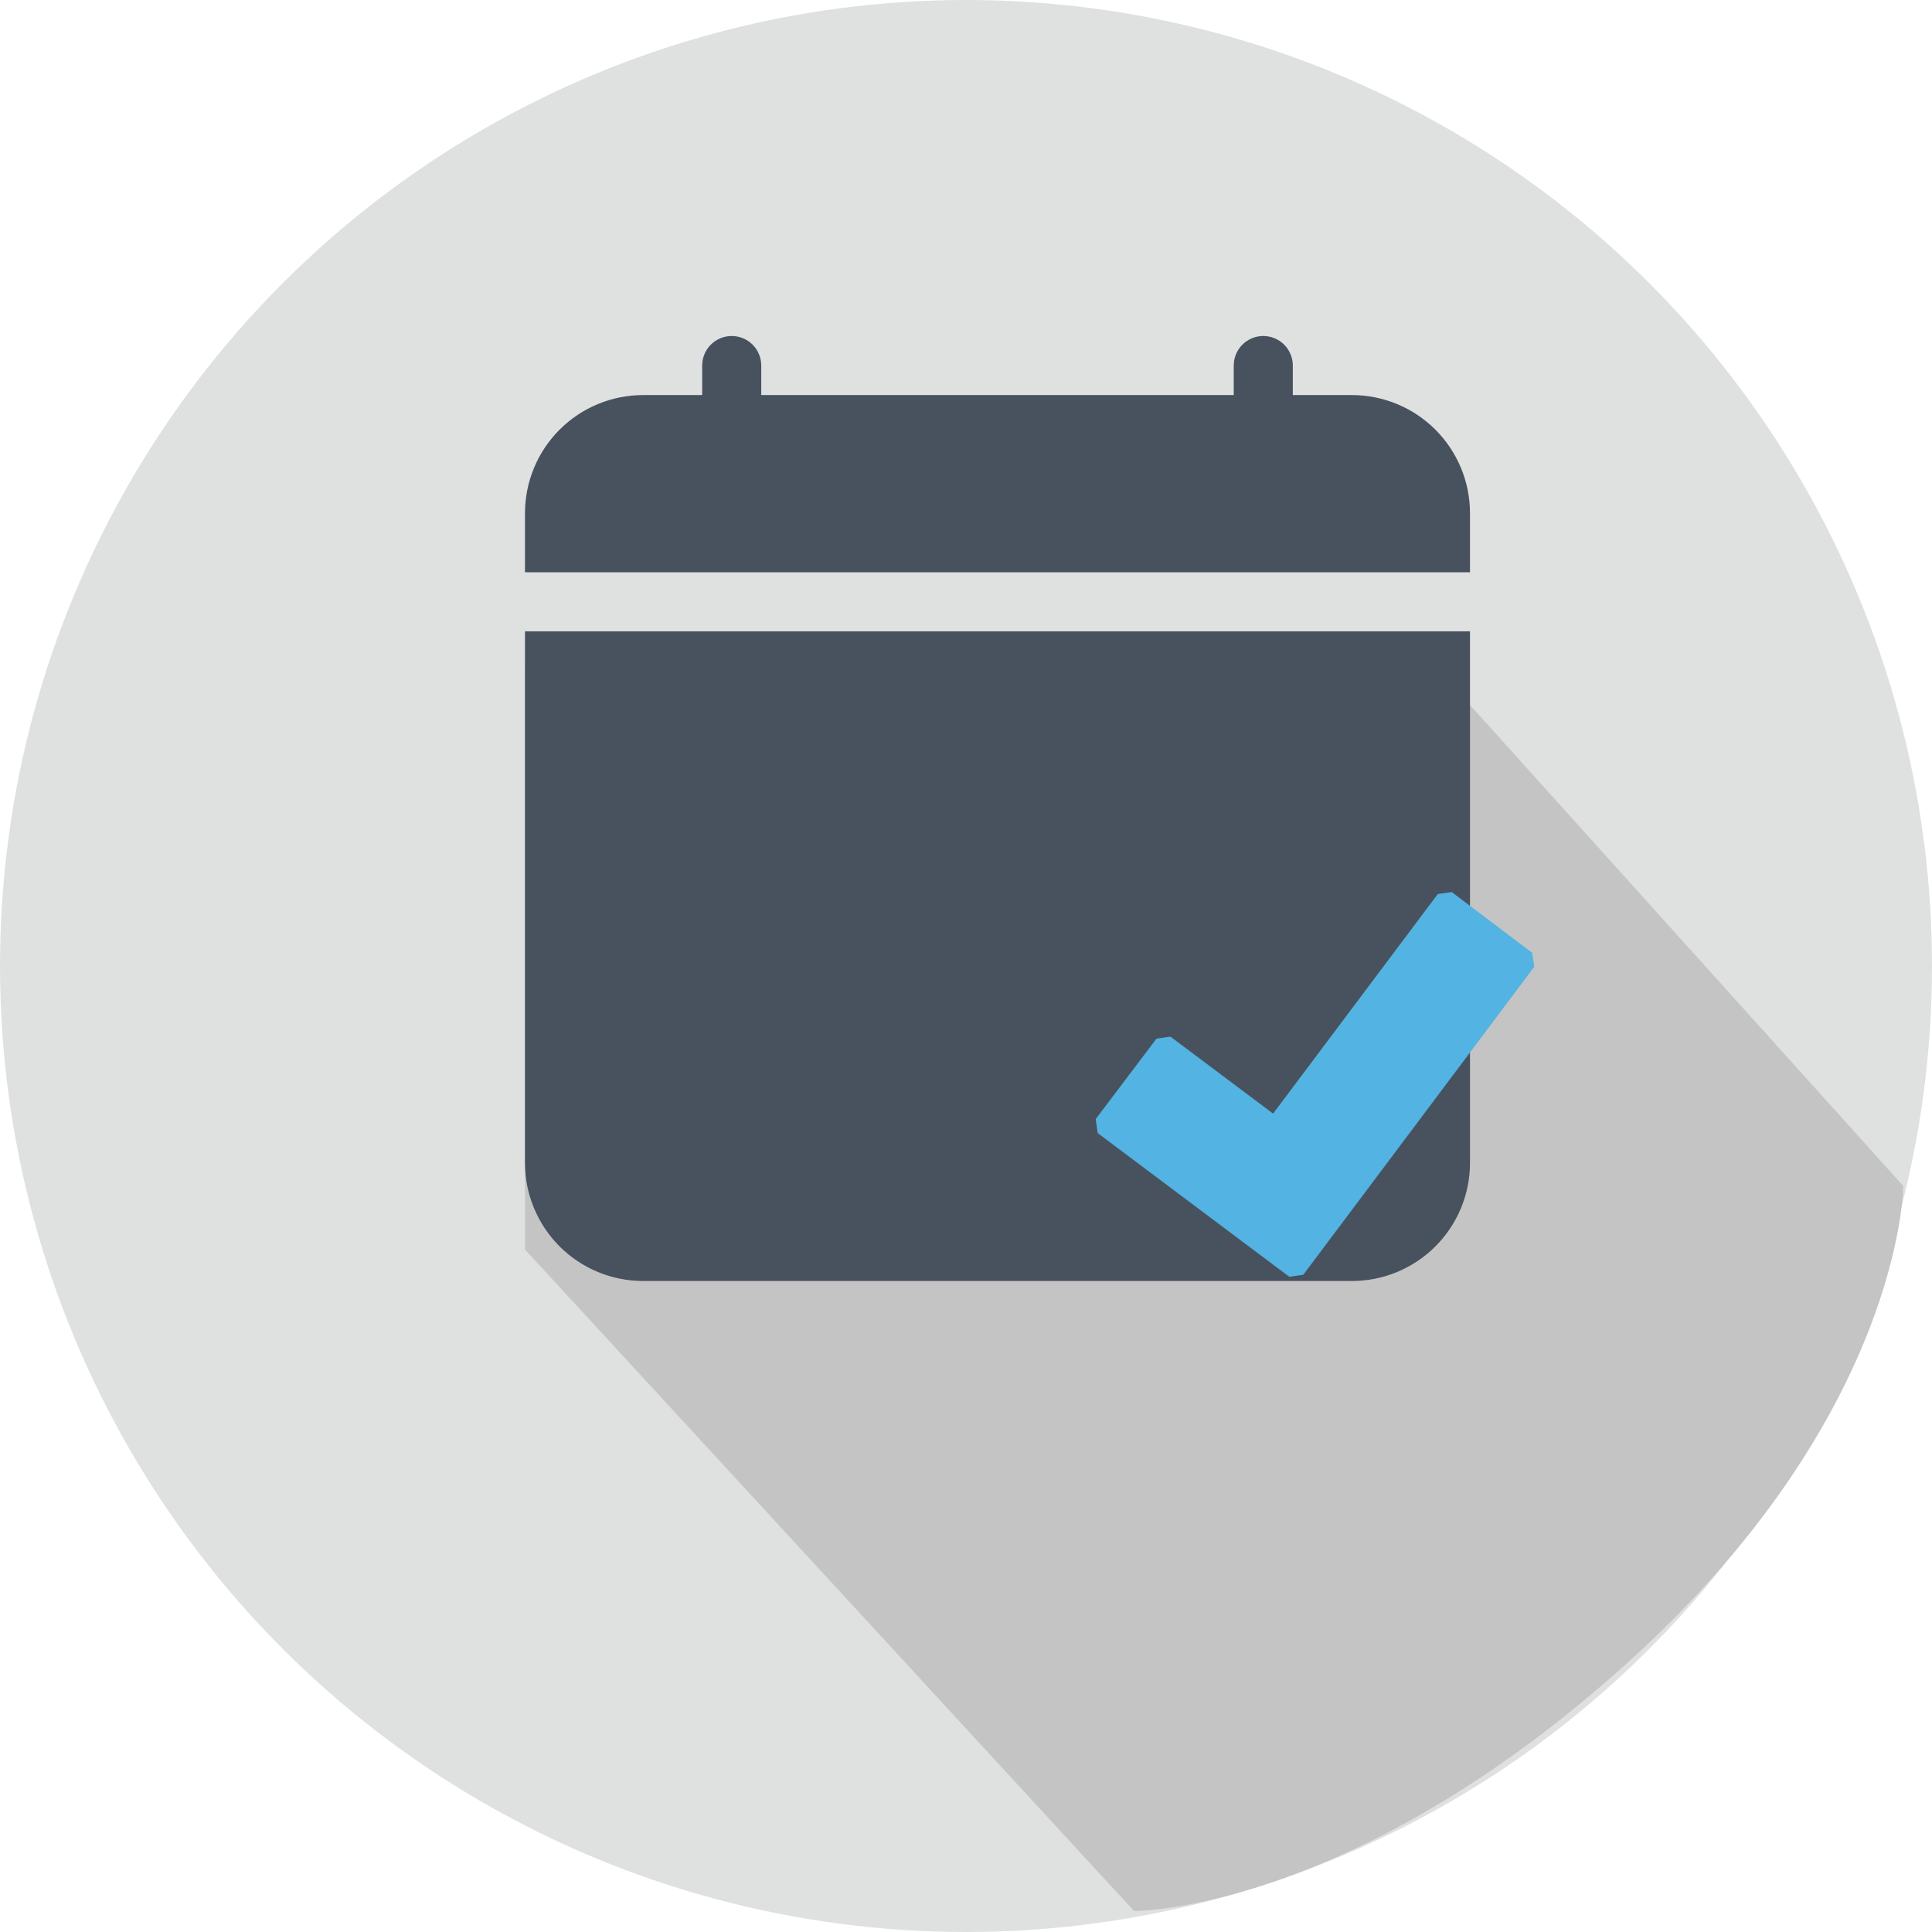 <svg width="90" height="90" viewBox="0 0 90 90" fill="none" xmlns="http://www.w3.org/2000/svg">
<circle cx="45" cy="45" r="45" fill="#DFE1E1"/>
<path d="M24.456 58.207V31.014H66.831L88.663 55.248C88.663 55.248 88.613 65.941 75.742 77.525C62.871 89.109 52.826 89.022 52.826 89.022L24.456 58.207Z" fill="#C4C4C4"/>
<g clip-path="url(#clip0_5982_25089)">
<path d="M34.086 15.652C34.451 15.652 34.801 15.797 35.059 16.055C35.317 16.313 35.462 16.663 35.462 17.028V18.404H57.472V17.028C57.472 16.663 57.617 16.313 57.875 16.055C58.133 15.797 58.483 15.652 58.848 15.652C59.213 15.652 59.563 15.797 59.821 16.055C60.079 16.313 60.224 16.663 60.224 17.028V18.404H62.975C64.434 18.404 65.834 18.983 66.866 20.015C67.898 21.047 68.478 22.447 68.478 23.906V54.171C68.478 55.631 67.898 57.03 66.866 58.062C65.834 59.094 64.434 59.674 62.975 59.674H29.959C28.499 59.674 27.1 59.094 26.068 58.062C25.036 57.03 24.456 55.631 24.456 54.171V29.409H68.478V26.658H24.456V23.906C24.456 22.447 25.036 21.047 26.068 20.015C27.1 18.983 28.499 18.404 29.959 18.404H32.71V17.028C32.71 16.663 32.855 16.313 33.113 16.055C33.371 15.797 33.721 15.652 34.086 15.652V15.652Z" fill="#47525E"/>
</g>
<path d="M67.628 41.555C67.372 41.592 67.233 41.611 66.977 41.648L59.306 51.876L54.524 48.29C54.268 48.326 54.129 48.346 53.873 48.383L51.041 52.132C51.077 52.388 51.097 52.527 51.134 52.783L60.06 59.477C60.316 59.441 60.455 59.421 60.711 59.384L71.47 45.039C71.434 44.783 71.414 44.643 71.377 44.388L67.628 41.555Z" fill="#53B3E2"/>
<defs>
<clipPath id="clip0_5982_25089">
<rect width="44.022" height="44.022" fill="white" transform="translate(24.456 15.652)"/>
</clipPath>
</defs>
</svg>
